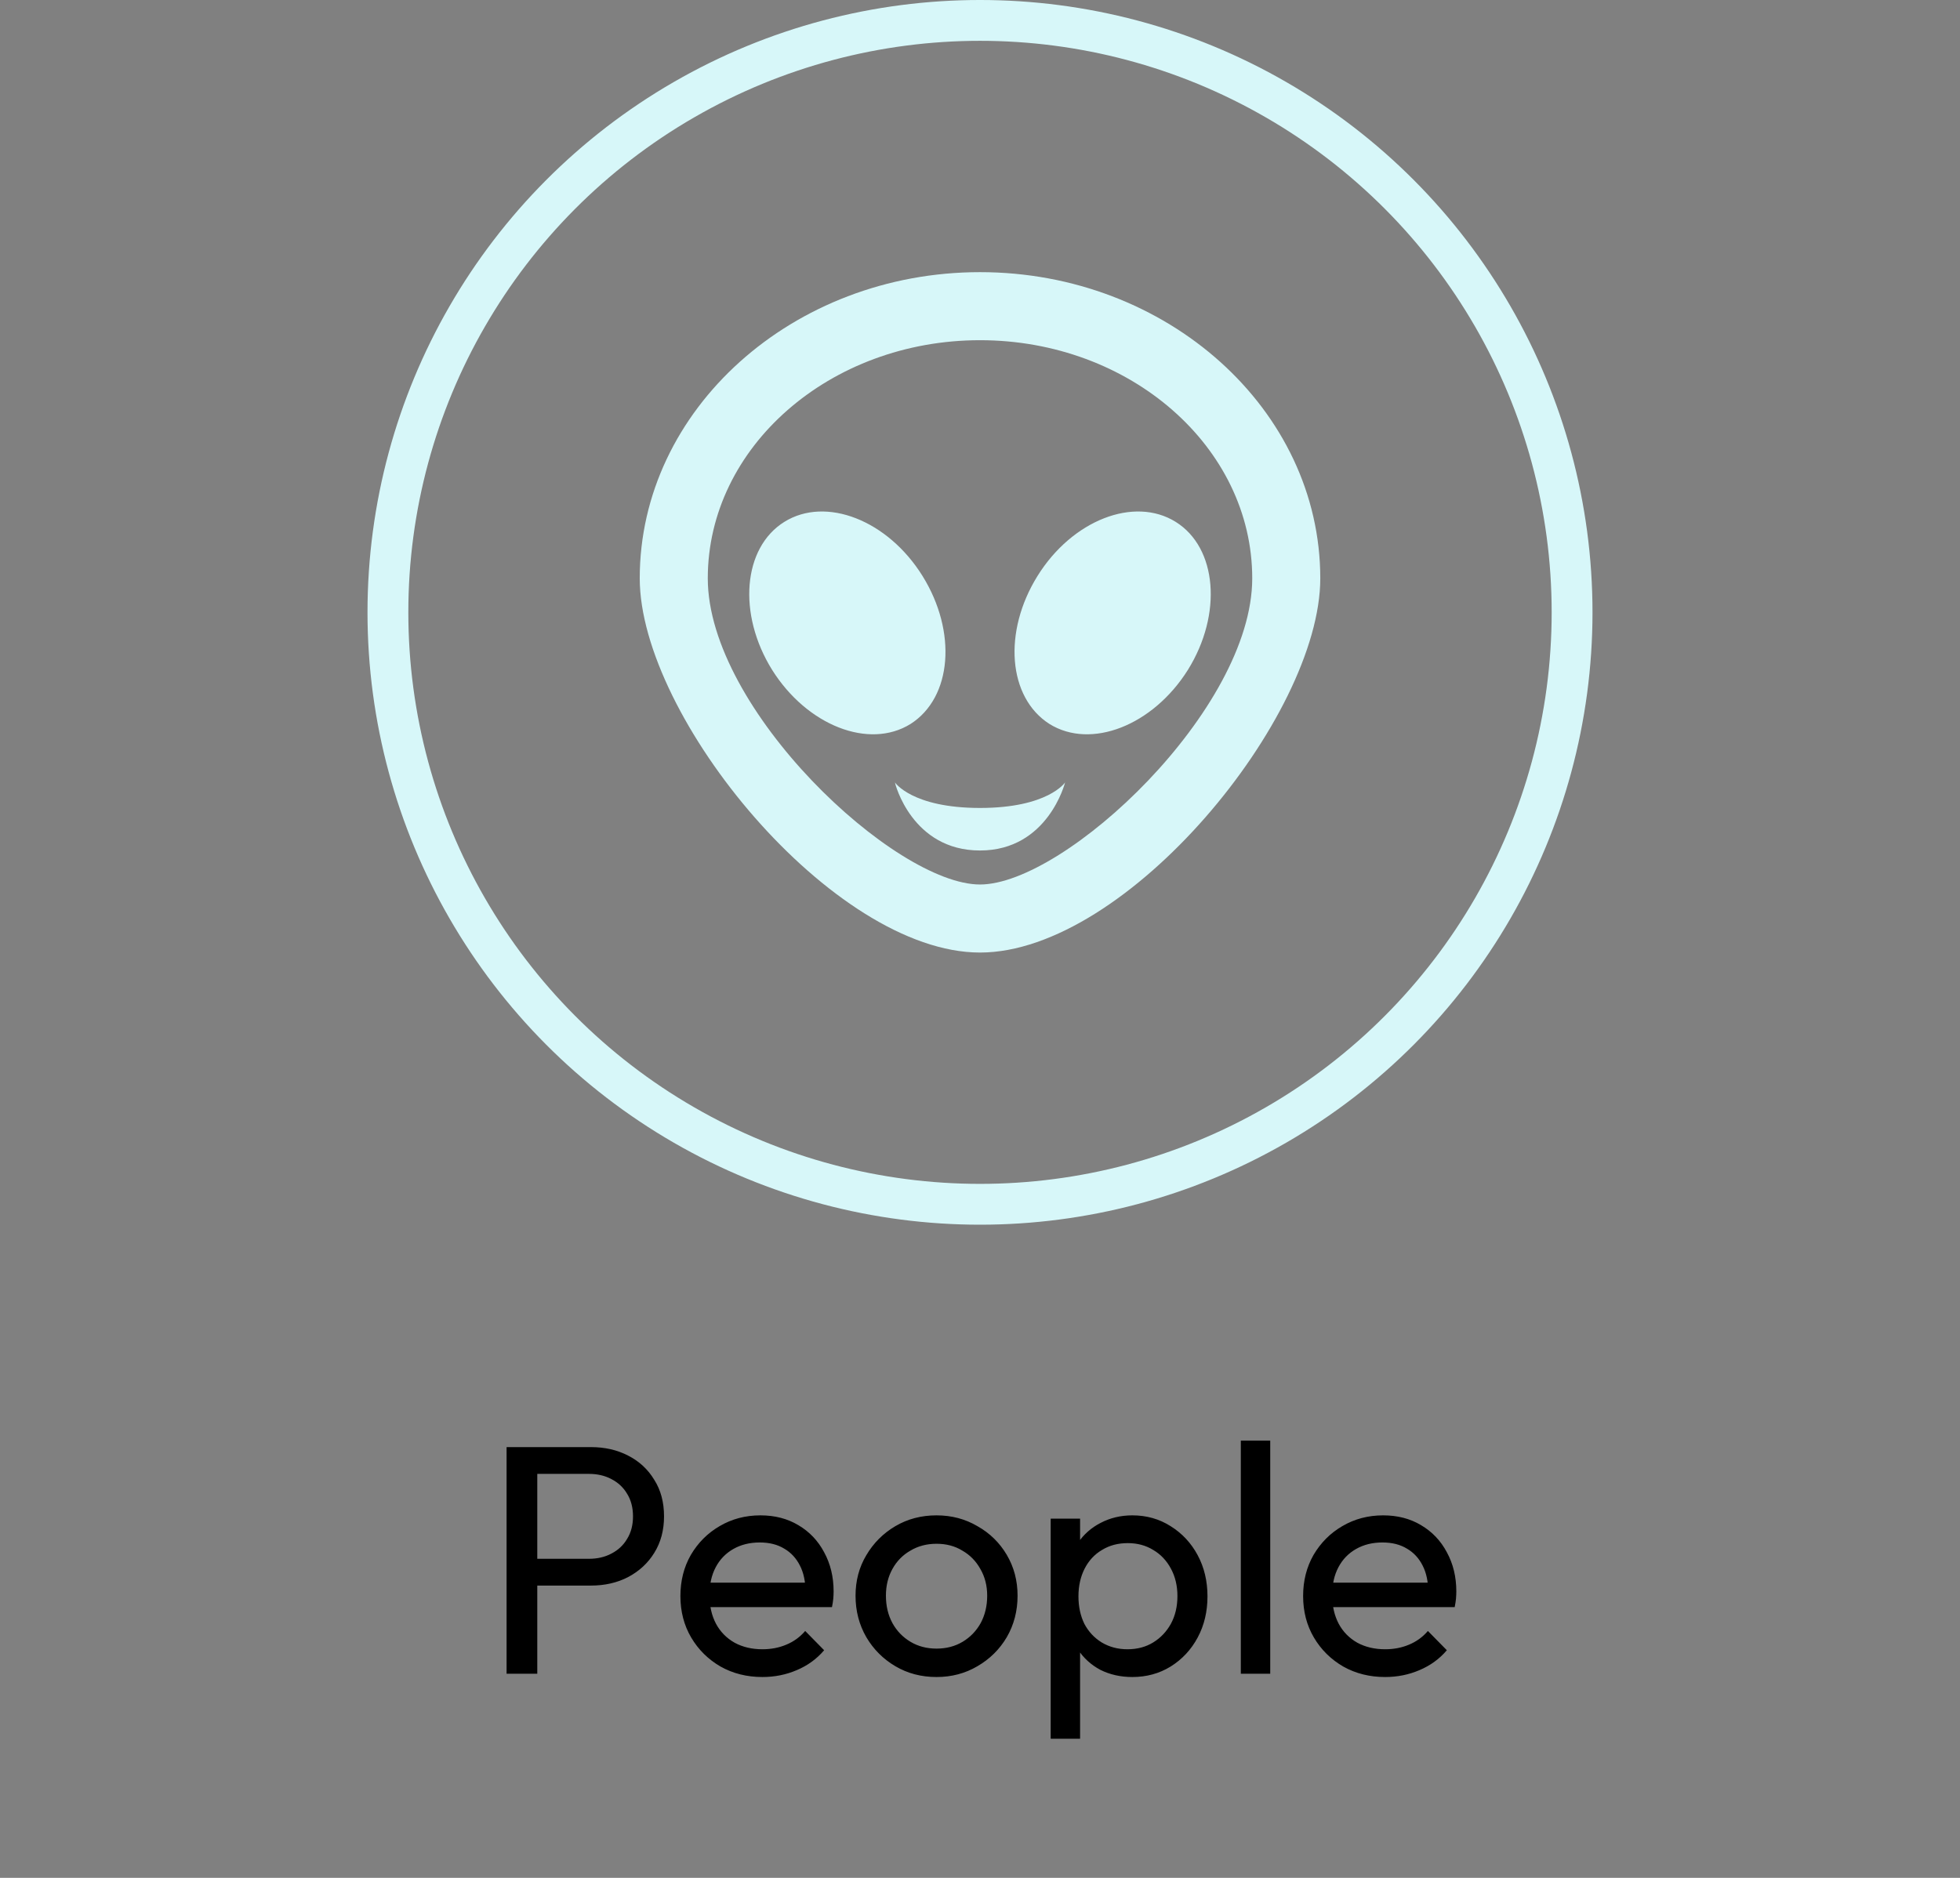 <svg width="96" height="92" viewBox="0 0 96 92" fill="none" xmlns="http://www.w3.org/2000/svg">
<rect x="0" y="0" width="96" height="92" fill="#808080" stroke="none"/>
<circle cx="48" cy="30" r="29" stroke="#D7F7F9" stroke-width="2"/>
<path d="M45.184 28.217C46.883 30.95 46.633 34.167 44.6 35.467C42.567 36.733 39.533 35.55 37.817 32.817C36.117 30.083 36.383 26.833 38.417 25.567C40.45 24.3 43.483 25.483 45.184 28.217ZM48 39.583C51.334 39.583 52.167 38.333 52.167 38.333C52.167 38.333 51.334 41.667 48 41.667C44.667 41.667 43.834 38.383 43.834 38.333C43.834 38.333 44.667 39.583 48 39.583ZM57.584 25.567C59.617 26.833 59.883 30.083 58.184 32.817C56.467 35.55 53.434 36.733 51.4 35.467C49.367 34.167 49.117 30.95 50.817 28.217C52.517 25.483 55.55 24.3 57.584 25.567ZM48 43.333C52.167 43.333 61.334 34.767 61.334 28.333C61.334 21.9 55.35 16.667 48 16.667C40.65 16.667 34.667 21.9 34.667 28.333C34.667 34.767 43.834 43.333 48 43.333ZM48 13.333C57.167 13.333 64.667 20.067 64.667 28.333C64.667 35.133 55.2 46.667 48 46.667C40.8 46.667 31.334 35.133 31.334 28.333C31.334 20.067 38.834 13.333 48 13.333Z" fill="#D7F7F9"/>
<path d="M25.82 77.68V76.368H28.844C29.26 76.368 29.628 76.283 29.948 76.112C30.279 75.941 30.535 75.701 30.716 75.392C30.908 75.083 31.004 74.715 31.004 74.288C31.004 73.861 30.908 73.493 30.716 73.184C30.535 72.875 30.279 72.635 29.948 72.464C29.628 72.293 29.26 72.208 28.844 72.208H25.82V70.896H28.94C29.623 70.896 30.231 71.035 30.764 71.312C31.308 71.589 31.735 71.984 32.044 72.496C32.364 72.997 32.524 73.595 32.524 74.288C32.524 74.971 32.364 75.568 32.044 76.08C31.735 76.581 31.308 76.976 30.764 77.264C30.231 77.541 29.623 77.68 28.94 77.68H25.82ZM24.812 82V70.896H26.316V82H24.812ZM37.342 82.16C36.584 82.16 35.902 81.989 35.294 81.648C34.686 81.296 34.206 80.821 33.854 80.224C33.502 79.627 33.326 78.949 33.326 78.192C33.326 77.445 33.496 76.773 33.838 76.176C34.19 75.579 34.659 75.109 35.246 74.768C35.843 74.416 36.51 74.24 37.246 74.24C37.95 74.24 38.568 74.4 39.102 74.72C39.646 75.04 40.067 75.483 40.366 76.048C40.675 76.613 40.83 77.253 40.83 77.968C40.83 78.075 40.824 78.192 40.814 78.32C40.803 78.437 40.782 78.576 40.75 78.736H34.334V77.536H39.982L39.454 78C39.454 77.488 39.363 77.056 39.182 76.704C39 76.341 38.744 76.064 38.414 75.872C38.083 75.669 37.683 75.568 37.214 75.568C36.723 75.568 36.291 75.675 35.918 75.888C35.544 76.101 35.256 76.4 35.054 76.784C34.851 77.168 34.75 77.621 34.75 78.144C34.75 78.677 34.856 79.147 35.07 79.552C35.283 79.947 35.587 80.256 35.982 80.48C36.376 80.693 36.83 80.8 37.342 80.8C37.768 80.8 38.158 80.725 38.51 80.576C38.872 80.427 39.182 80.203 39.438 79.904L40.366 80.848C40.003 81.275 39.555 81.6 39.022 81.824C38.499 82.048 37.939 82.16 37.342 82.16ZM45.872 82.16C45.125 82.16 44.453 81.984 43.856 81.632C43.258 81.28 42.784 80.805 42.432 80.208C42.08 79.6 41.904 78.923 41.904 78.176C41.904 77.44 42.08 76.779 42.432 76.192C42.784 75.595 43.258 75.12 43.856 74.768C44.453 74.416 45.125 74.24 45.872 74.24C46.608 74.24 47.274 74.416 47.872 74.768C48.48 75.109 48.96 75.579 49.312 76.176C49.664 76.773 49.84 77.44 49.84 78.176C49.84 78.923 49.664 79.6 49.312 80.208C48.96 80.805 48.48 81.28 47.872 81.632C47.274 81.984 46.608 82.16 45.872 82.16ZM45.872 80.768C46.352 80.768 46.778 80.656 47.152 80.432C47.525 80.208 47.818 79.904 48.032 79.52C48.245 79.125 48.352 78.677 48.352 78.176C48.352 77.685 48.24 77.248 48.016 76.864C47.802 76.48 47.509 76.181 47.136 75.968C46.773 75.744 46.352 75.632 45.872 75.632C45.392 75.632 44.965 75.744 44.592 75.968C44.218 76.181 43.925 76.48 43.712 76.864C43.498 77.248 43.392 77.685 43.392 78.176C43.392 78.677 43.498 79.125 43.712 79.52C43.925 79.904 44.218 80.208 44.592 80.432C44.965 80.656 45.392 80.768 45.872 80.768ZM55.462 82.16C54.886 82.16 54.364 82.043 53.894 81.808C53.436 81.563 53.068 81.227 52.79 80.8C52.513 80.373 52.358 79.888 52.326 79.344V77.056C52.358 76.501 52.513 76.016 52.79 75.6C53.078 75.173 53.452 74.843 53.91 74.608C54.38 74.363 54.897 74.24 55.462 74.24C56.156 74.24 56.78 74.416 57.334 74.768C57.9 75.12 58.342 75.595 58.662 76.192C58.982 76.789 59.142 77.461 59.142 78.208C59.142 78.955 58.982 79.627 58.662 80.224C58.342 80.821 57.9 81.296 57.334 81.648C56.78 81.989 56.156 82.16 55.462 82.16ZM55.222 80.8C55.702 80.8 56.124 80.688 56.486 80.464C56.849 80.24 57.137 79.936 57.35 79.552C57.564 79.157 57.67 78.704 57.67 78.192C57.67 77.691 57.564 77.243 57.35 76.848C57.137 76.453 56.849 76.149 56.486 75.936C56.124 75.712 55.708 75.6 55.238 75.6C54.758 75.6 54.337 75.712 53.974 75.936C53.612 76.149 53.329 76.453 53.126 76.848C52.924 77.243 52.822 77.696 52.822 78.208C52.822 78.709 52.918 79.157 53.11 79.552C53.313 79.936 53.596 80.24 53.958 80.464C54.332 80.688 54.753 80.8 55.222 80.8ZM51.462 85.184V74.4H52.902V76.4L52.63 78.24L52.902 80.096V85.184H51.462ZM60.775 82V70.576H62.215V82H60.775ZM67.842 82.16C67.084 82.16 66.402 81.989 65.794 81.648C65.186 81.296 64.706 80.821 64.354 80.224C64.002 79.627 63.826 78.949 63.826 78.192C63.826 77.445 63.996 76.773 64.338 76.176C64.69 75.579 65.159 75.109 65.746 74.768C66.343 74.416 67.01 74.24 67.746 74.24C68.45 74.24 69.068 74.4 69.602 74.72C70.146 75.04 70.567 75.483 70.866 76.048C71.175 76.613 71.33 77.253 71.33 77.968C71.33 78.075 71.324 78.192 71.314 78.32C71.303 78.437 71.282 78.576 71.25 78.736H64.834V77.536H70.482L69.954 78C69.954 77.488 69.863 77.056 69.682 76.704C69.5 76.341 69.244 76.064 68.914 75.872C68.583 75.669 68.183 75.568 67.714 75.568C67.223 75.568 66.791 75.675 66.418 75.888C66.044 76.101 65.756 76.4 65.554 76.784C65.351 77.168 65.25 77.621 65.25 78.144C65.25 78.677 65.356 79.147 65.57 79.552C65.783 79.947 66.087 80.256 66.482 80.48C66.876 80.693 67.33 80.8 67.842 80.8C68.268 80.8 68.658 80.725 69.01 80.576C69.372 80.427 69.682 80.203 69.938 79.904L70.866 80.848C70.503 81.275 70.055 81.6 69.522 81.824C68.999 82.048 68.439 82.16 67.842 82.16Z" fill="black"/>
</svg>
